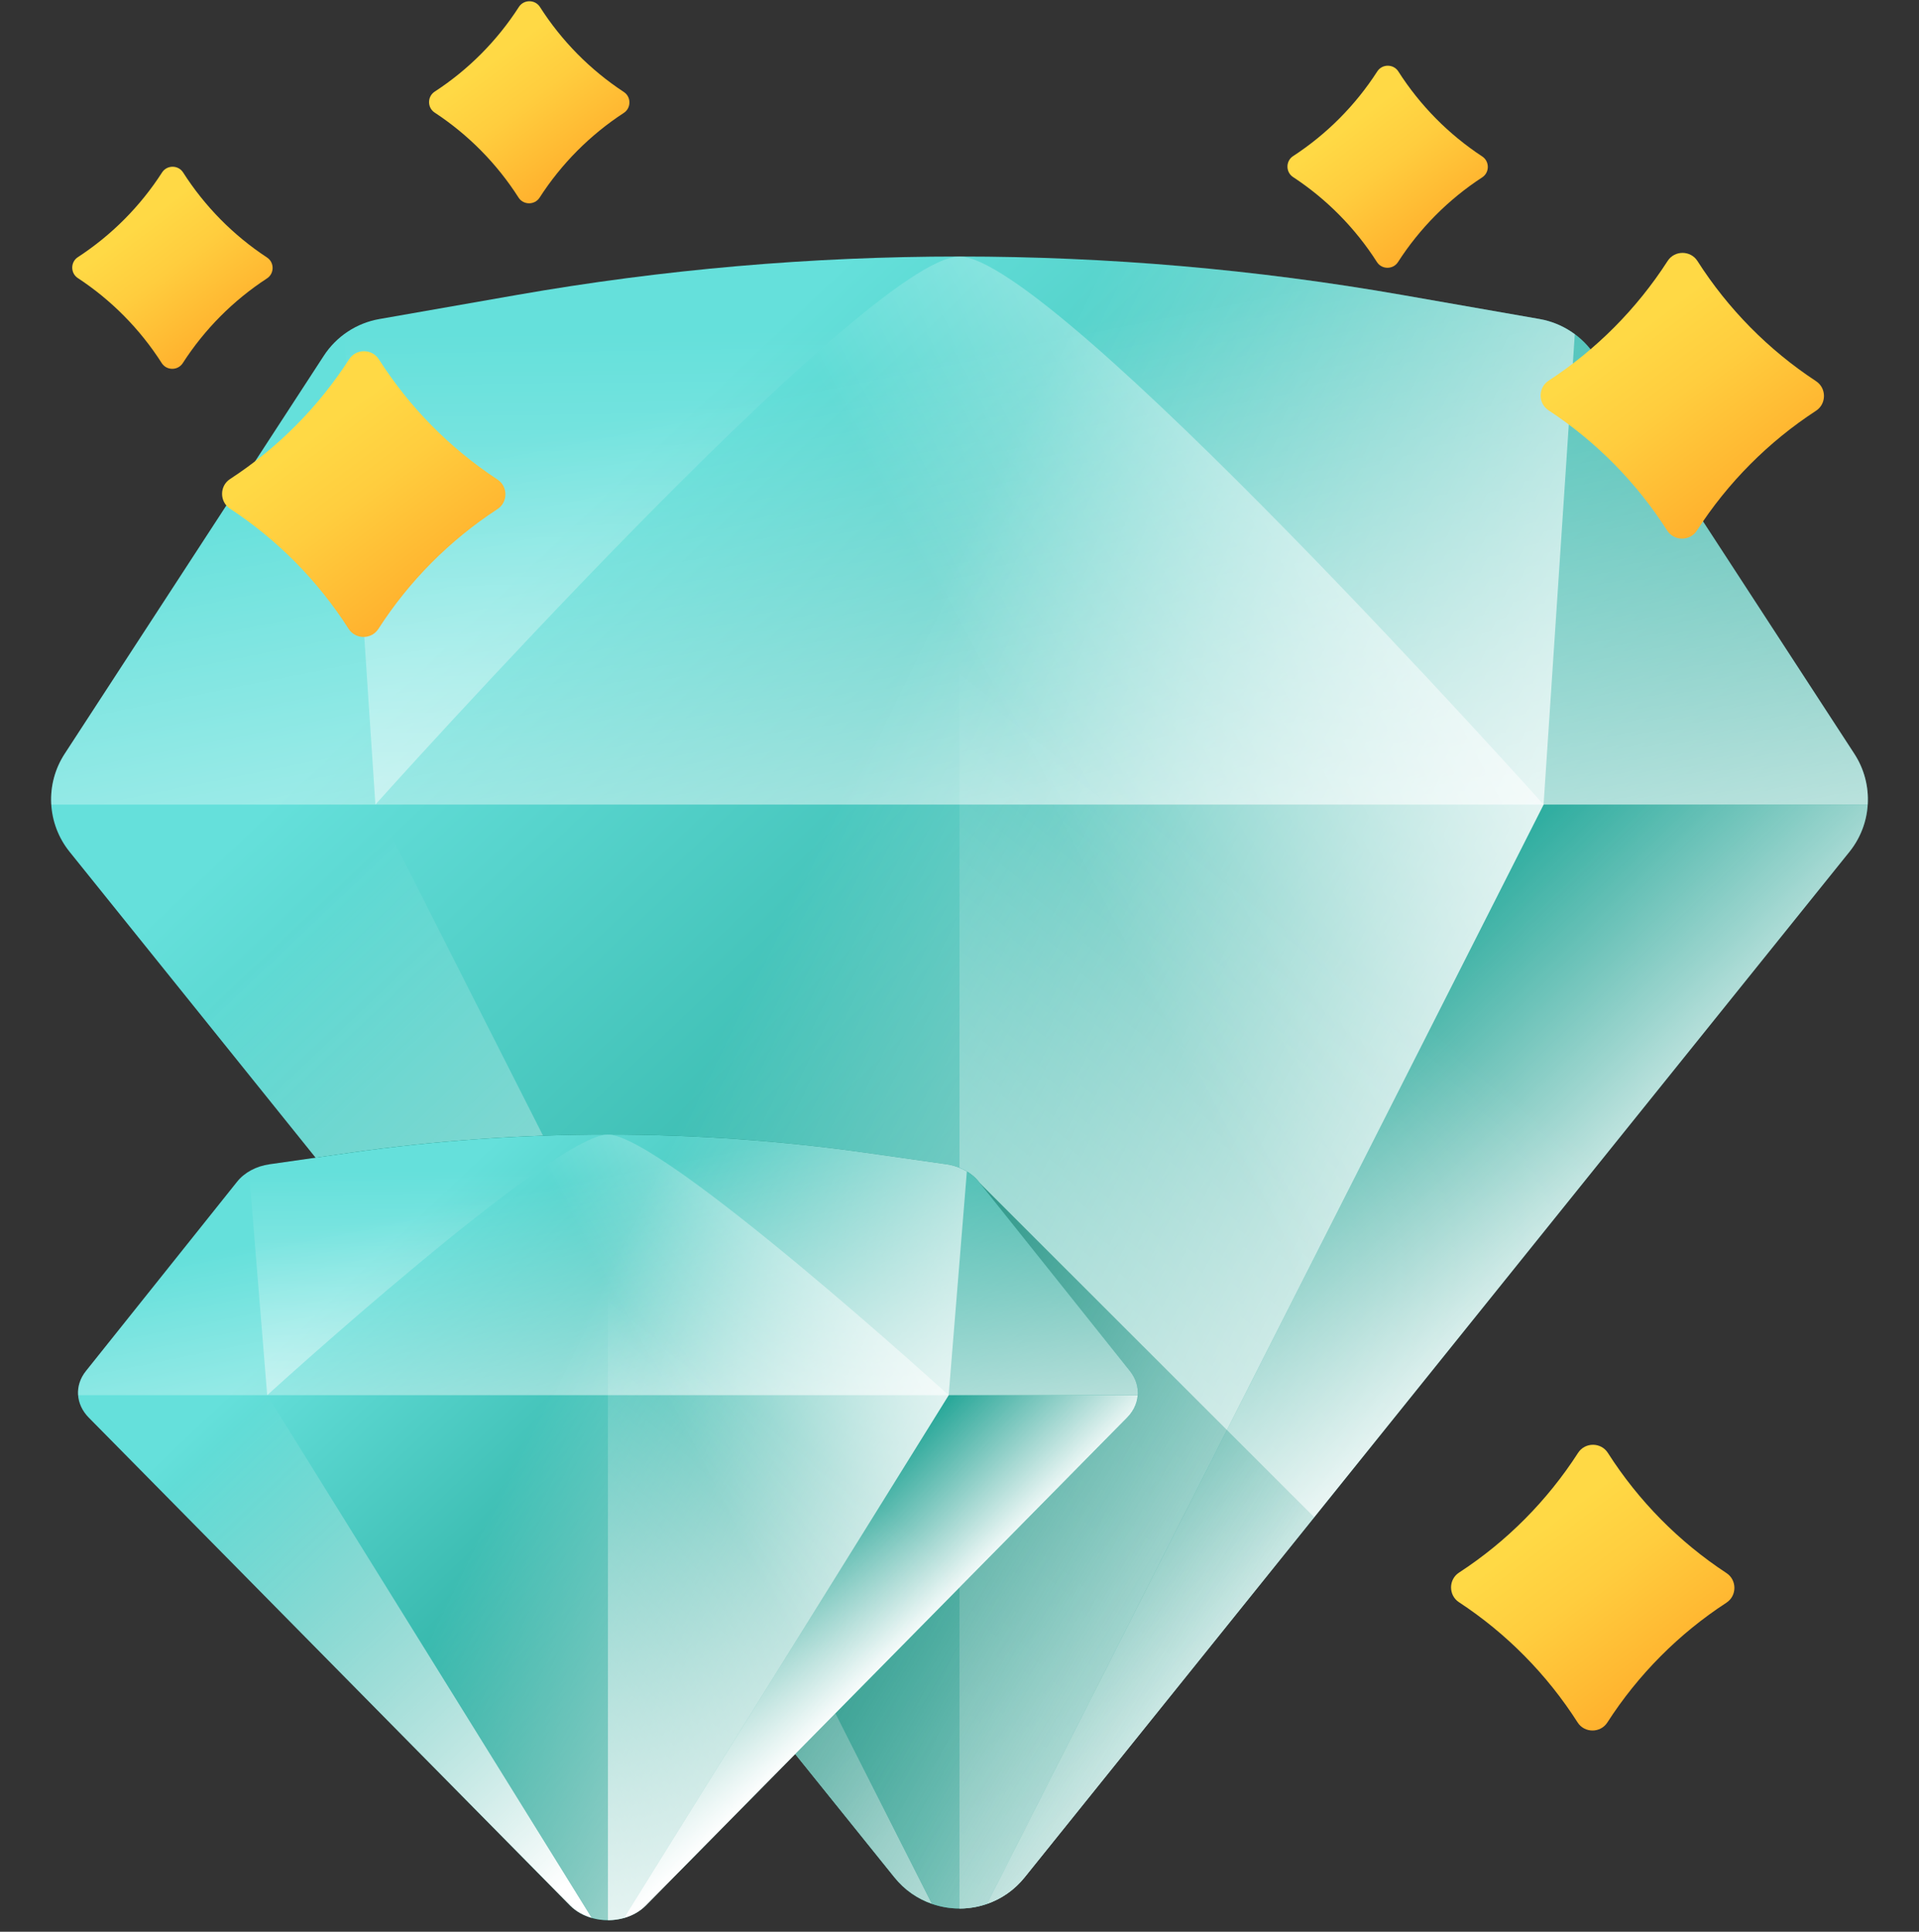 <svg width="150" height="151" viewBox="0 0 150 151" fill="none" xmlns="http://www.w3.org/2000/svg">
<rect x="0" y="0" width="150" height="151" fill="#333333" stroke="none"/>
<g clip-path="url(#clip0_1862_733)">
<path d="M144.948 58.929L124.688 27.807C124.2 27.056 123.562 26.414 122.815 25.921C122.068 25.428 121.228 25.093 120.346 24.939L109.637 23.063C86.72 19.048 63.279 19.048 40.362 23.063L29.654 24.939C28.772 25.093 27.931 25.428 27.184 25.921C26.437 26.414 25.799 27.056 25.311 27.807L5.052 58.929C4.301 60.082 3.934 61.442 4.003 62.816C4.072 64.19 4.573 65.507 5.435 66.578L69.915 146.751C72.527 149.998 77.472 149.998 80.084 146.751L144.564 66.578C145.426 65.507 145.927 64.19 145.996 62.816C146.065 61.442 145.698 60.082 144.948 58.929Z" fill="url(#paint0_linear_1862_733)"/>
<path d="M144.95 58.929L124.69 27.806C124.202 27.056 123.564 26.414 122.817 25.921C122.07 25.428 121.23 25.093 120.348 24.939L109.639 23.063C86.722 19.048 63.282 19.048 40.365 23.063L29.655 24.939C28.774 25.093 27.933 25.428 27.186 25.921C26.439 26.414 25.802 27.056 25.313 27.806L5.053 58.929C4.289 60.104 3.924 61.494 4.012 62.893H145.991C146.08 61.494 145.714 60.104 144.95 58.929Z" fill="url(#paint1_linear_1862_733)"/>
<path d="M123.094 26.127C122.289 25.531 121.354 25.116 120.346 24.939L109.637 23.064C86.72 19.049 63.28 19.049 40.363 23.064L29.654 24.939C28.646 25.116 27.711 25.531 26.905 26.127L29.344 62.894L72.847 148.821C74.241 149.305 75.758 149.305 77.152 148.821L120.655 62.893L123.094 26.127Z" fill="url(#paint2_linear_1862_733)"/>
<path d="M120.659 62.892L77.156 148.818C78.265 148.437 79.285 147.748 80.089 146.75L144.567 66.579C145.546 65.361 146.055 63.833 146 62.272C146.007 62.478 146.004 62.685 145.991 62.892H120.659Z" fill="url(#paint3_linear_1862_733)"/>
<path d="M75.001 20.051C67.706 20.051 29.343 62.892 29.343 62.892L26.905 26.128C27.716 25.523 28.657 25.116 29.653 24.938L40.362 23.064C51.8 21.059 63.389 20.051 75.001 20.051Z" fill="url(#paint4_linear_1862_733)"/>
<path d="M29.344 62.892L72.847 148.818C71.738 148.437 70.718 147.748 69.915 146.75L5.436 66.579C4.457 65.361 3.948 63.833 4.003 62.272C3.996 62.478 3.999 62.685 4.012 62.892H29.344Z" fill="url(#paint5_linear_1862_733)"/>
<path d="M29.344 62.893L72.846 148.821C74.241 149.305 75.757 149.305 77.152 148.821L120.655 62.893C120.655 62.893 82.294 20.052 74.999 20.052C67.704 20.052 29.344 62.893 29.344 62.893Z" fill="url(#paint6_linear_1862_733)"/>
<path d="M80.085 146.751L144.564 66.579C145.426 65.507 145.927 64.19 145.996 62.816C146.065 61.443 145.698 60.082 144.948 58.929L124.689 27.807C124.2 27.056 123.563 26.415 122.816 25.921C122.069 25.428 121.228 25.094 120.346 24.939L109.637 23.063C98.2 21.059 86.611 20.052 75 20.052V149.187C76.889 149.187 78.779 148.375 80.085 146.751Z" fill="url(#paint7_linear_1862_733)"/>
<path d="M76.583 92.472L76.503 92.372C75.927 91.651 75.009 91.156 73.97 91.008L67.723 90.116C54.32 88.206 40.714 88.206 27.312 90.116L24.668 90.493L69.914 146.751C72.526 149.998 77.471 149.998 80.083 146.751L102.726 118.597L76.583 92.472Z" fill="url(#paint8_linear_1862_733)"/>
<path d="M88.322 107.174L76.504 92.373C75.928 91.651 75.01 91.157 73.971 91.009L67.723 90.117C54.321 88.207 40.715 88.207 27.313 90.117L21.066 91.009C20.026 91.157 19.108 91.651 18.532 92.373L6.714 107.174C5.816 108.298 5.906 109.766 6.938 110.812L44.552 148.94C46.076 150.484 48.961 150.484 50.484 148.94L88.098 110.811C89.13 109.766 89.22 108.298 88.322 107.174Z" fill="url(#paint9_linear_1862_733)"/>
<path d="M88.323 107.173L76.504 92.372C75.929 91.651 75.011 91.157 73.972 91.008L67.725 90.116C54.322 88.207 40.716 88.207 27.314 90.116L21.067 91.008C20.027 91.157 19.11 91.651 18.534 92.372L6.715 107.173C6.258 107.746 6.058 108.408 6.108 109.058H88.931C88.98 108.408 88.78 107.746 88.323 107.173Z" fill="url(#paint10_linear_1862_733)"/>
<path d="M75.575 91.573C75.084 91.28 74.539 91.088 73.972 91.008L67.725 90.116C54.322 88.207 40.717 88.207 27.314 90.116L21.067 91.008C20.5 91.088 19.955 91.28 19.464 91.573L20.887 109.059L46.264 149.924C47.075 150.154 47.964 150.154 48.776 149.924L74.153 109.059L75.575 91.573Z" fill="url(#paint11_linear_1862_733)"/>
<path d="M74.153 109.058L48.775 149.922C49.422 149.741 50.017 149.414 50.486 148.939L88.1 110.811C88.685 110.218 88.965 109.489 88.935 108.763C88.939 108.861 88.938 108.96 88.93 109.058L74.153 109.058Z" fill="url(#paint12_linear_1862_733)"/>
<path d="M47.52 88.684C43.265 88.684 20.886 109.057 20.886 109.057L19.464 91.574C19.933 91.289 20.479 91.093 21.067 91.008L27.314 90.116C34.007 89.162 40.759 88.683 47.52 88.684Z" fill="url(#paint13_linear_1862_733)"/>
<path d="M20.884 109.058L46.261 149.922C45.615 149.741 45.019 149.414 44.551 148.939L6.938 110.811C6.352 110.218 6.072 109.489 6.102 108.763C6.098 108.861 6.099 108.96 6.107 109.058L20.884 109.058Z" fill="url(#paint14_linear_1862_733)"/>
<path d="M20.885 109.058L46.262 149.924C47.073 150.154 47.962 150.154 48.774 149.924L74.151 109.058C74.151 109.058 51.773 88.684 47.518 88.684C43.262 88.684 20.885 109.058 20.885 109.058Z" fill="url(#paint15_linear_1862_733)"/>
<path d="M50.485 148.939L88.099 110.811C89.13 109.766 89.221 108.298 88.323 107.173L76.504 92.372C75.929 91.651 75.011 91.157 73.971 91.008L67.724 90.116C61.031 89.162 54.279 88.683 47.519 88.684V150.098C48.621 150.098 49.723 149.712 50.485 148.939Z" fill="url(#paint16_linear_1862_733)"/>
<path d="M38.885 39.796C35.157 42.227 31.985 45.418 29.577 49.16C29.036 50.001 27.787 49.998 27.249 49.156C24.854 45.405 21.694 42.203 17.976 39.759C17.151 39.217 17.153 37.985 17.98 37.447C21.707 35.016 24.879 31.826 27.287 28.084C27.828 27.243 29.077 27.245 29.615 28.088C32.01 31.838 35.17 35.041 38.889 37.485C39.714 38.026 39.712 39.258 38.885 39.796Z" fill="url(#paint17_linear_1862_733)"/>
<path d="M141.95 32.109C138.223 34.54 135.051 37.73 132.642 41.472C132.101 42.313 130.852 42.311 130.314 41.468C127.92 37.718 124.76 34.515 121.041 32.072C120.216 31.53 120.219 30.298 121.045 29.759C124.773 27.329 127.944 24.138 130.353 20.396C130.894 19.556 132.143 19.558 132.681 20.401C135.075 24.151 138.236 27.353 141.954 29.797C142.779 30.339 142.777 31.57 141.95 32.109Z" fill="url(#paint18_linear_1862_733)"/>
<path d="M134.949 125.278C131.222 127.708 128.05 130.899 125.641 134.641C125.1 135.482 123.851 135.48 123.314 134.637C120.919 130.886 117.759 127.684 114.04 125.24C113.215 124.698 113.218 123.467 114.044 122.928C117.772 120.498 120.943 117.307 123.352 113.565C123.893 112.724 125.142 112.726 125.68 113.569C128.074 117.32 131.235 120.522 134.954 122.966C135.778 123.508 135.776 124.739 134.949 125.278Z" fill="url(#paint19_linear_1862_733)"/>
<path d="M20.869 21.763C18.233 23.482 15.99 25.738 14.287 28.384C13.904 28.979 13.021 28.977 12.641 28.381C10.947 25.729 8.713 23.464 6.083 21.736C5.5 21.353 5.501 20.482 6.086 20.101C8.722 18.382 10.965 16.126 12.668 13.48C13.05 12.885 13.934 12.886 14.314 13.483C16.008 16.135 18.243 18.399 20.872 20.128C21.456 20.511 21.454 21.382 20.869 21.763Z" fill="url(#paint20_linear_1862_733)"/>
<path d="M48.761 8.826C46.125 10.545 43.882 12.801 42.179 15.447C41.796 16.042 40.913 16.04 40.532 15.444C38.839 12.792 36.604 10.528 33.974 8.799C33.391 8.416 33.393 7.545 33.977 7.164C36.613 5.446 38.856 3.189 40.559 0.543C40.942 -0.052 41.825 -0.05 42.206 0.546C43.899 3.198 46.134 5.463 48.764 7.191C49.347 7.574 49.345 8.445 48.761 8.826Z" fill="url(#paint21_linear_1862_733)"/>
<path d="M115.857 13.865C113.221 15.584 110.978 17.84 109.275 20.486C108.893 21.081 108.009 21.079 107.629 20.483C105.936 17.831 103.701 15.567 101.071 13.838C100.488 13.456 100.49 12.584 101.074 12.204C103.71 10.485 105.953 8.228 107.656 5.582C108.039 4.988 108.922 4.989 109.302 5.585C110.996 8.237 113.231 10.502 115.86 12.23C116.443 12.614 116.442 13.484 115.857 13.865Z" fill="url(#paint22_linear_1862_733)"/>
</g>
<defs>
<linearGradient id="paint0_linear_1862_733" x1="49.079" y1="36.315" x2="114.074" y2="104.921" gradientUnits="userSpaceOnUse">
<stop stop-color="#65E0DB"/>
<stop offset="1" stop-color="#119786"/>
</linearGradient>
<linearGradient id="paint1_linear_1862_733" x1="68.256" y1="28.774" x2="82.013" y2="97.211" gradientUnits="userSpaceOnUse">
<stop stop-color="white" stop-opacity="0"/>
<stop offset="1" stop-color="white"/>
</linearGradient>
<linearGradient id="paint2_linear_1862_733" x1="61.723" y1="69.777" x2="125.345" y2="100.729" gradientUnits="userSpaceOnUse">
<stop stop-color="white" stop-opacity="0"/>
<stop offset="1" stop-color="white"/>
</linearGradient>
<linearGradient id="paint3_linear_1862_733" x1="94.14" y1="87.578" x2="116.838" y2="110.963" gradientUnits="userSpaceOnUse">
<stop stop-color="white" stop-opacity="0"/>
<stop offset="1" stop-color="white"/>
</linearGradient>
<linearGradient id="paint4_linear_1862_733" x1="50.99" y1="26.009" x2="51.978" y2="104.605" gradientUnits="userSpaceOnUse">
<stop stop-color="white" stop-opacity="0"/>
<stop offset="1" stop-color="white"/>
</linearGradient>
<linearGradient id="paint5_linear_1862_733" x1="20.641" y1="74.238" x2="78.27" y2="135.068" gradientUnits="userSpaceOnUse">
<stop stop-color="white" stop-opacity="0"/>
<stop offset="1" stop-color="white"/>
</linearGradient>
<linearGradient id="paint6_linear_1862_733" x1="89.228" y1="77.277" x2="145.285" y2="47.701" gradientUnits="userSpaceOnUse">
<stop stop-color="white" stop-opacity="0"/>
<stop offset="1" stop-color="white"/>
</linearGradient>
<linearGradient id="paint7_linear_1862_733" x1="92.774" y1="64.89" x2="29.065" y2="145.702" gradientUnits="userSpaceOnUse">
<stop stop-color="white" stop-opacity="0"/>
<stop offset="1" stop-color="white"/>
</linearGradient>
<linearGradient id="paint8_linear_1862_733" x1="102.614" y1="137.162" x2="50.609" y2="106.24" gradientUnits="userSpaceOnUse">
<stop stop-color="#119786" stop-opacity="0"/>
<stop offset="0.371" stop-color="#0E8E7D" stop-opacity="0.371"/>
<stop offset="0.969" stop-color="#077666" stop-opacity="0.969"/>
<stop offset="1" stop-color="#077565"/>
</linearGradient>
<linearGradient id="paint9_linear_1862_733" x1="34.058" y1="93.496" x2="67.049" y2="128.319" gradientUnits="userSpaceOnUse">
<stop stop-color="#65E0DB"/>
<stop offset="1" stop-color="#119786"/>
</linearGradient>
<linearGradient id="paint10_linear_1862_733" x1="44.207" y1="92.342" x2="51.316" y2="127.708" gradientUnits="userSpaceOnUse">
<stop stop-color="white" stop-opacity="0"/>
<stop offset="1" stop-color="white"/>
</linearGradient>
<linearGradient id="paint11_linear_1862_733" x1="41.581" y1="111.332" x2="77.597" y2="128.853" gradientUnits="userSpaceOnUse">
<stop stop-color="white" stop-opacity="0"/>
<stop offset="1" stop-color="white"/>
</linearGradient>
<linearGradient id="paint12_linear_1862_733" x1="61.087" y1="121.339" x2="69.704" y2="130.216" gradientUnits="userSpaceOnUse">
<stop stop-color="white" stop-opacity="0"/>
<stop offset="1" stop-color="white"/>
</linearGradient>
<linearGradient id="paint13_linear_1862_733" x1="33.51" y1="91.538" x2="33.979" y2="128.809" gradientUnits="userSpaceOnUse">
<stop stop-color="white" stop-opacity="0"/>
<stop offset="1" stop-color="white"/>
</linearGradient>
<linearGradient id="paint14_linear_1862_733" x1="16.857" y1="113.045" x2="46.933" y2="144.792" gradientUnits="userSpaceOnUse">
<stop stop-color="white" stop-opacity="0"/>
<stop offset="1" stop-color="white"/>
</linearGradient>
<linearGradient id="paint15_linear_1862_733" x1="55.186" y1="115.402" x2="87.242" y2="98.488" gradientUnits="userSpaceOnUse">
<stop stop-color="white" stop-opacity="0"/>
<stop offset="1" stop-color="white"/>
</linearGradient>
<linearGradient id="paint16_linear_1862_733" x1="59.515" y1="110.284" x2="27.585" y2="150.786" gradientUnits="userSpaceOnUse">
<stop stop-color="white" stop-opacity="0"/>
<stop offset="1" stop-color="white"/>
</linearGradient>
<linearGradient id="paint17_linear_1862_733" x1="24.883" y1="33.742" x2="36.631" y2="49.407" gradientUnits="userSpaceOnUse">
<stop stop-color="#FFD945"/>
<stop offset="0.304" stop-color="#FFCD3E"/>
<stop offset="0.856" stop-color="#FFAD2B"/>
<stop offset="1" stop-color="#FFA325"/>
</linearGradient>
<linearGradient id="paint18_linear_1862_733" x1="127.934" y1="25.869" x2="139.682" y2="41.534" gradientUnits="userSpaceOnUse">
<stop stop-color="#FFD945"/>
<stop offset="0.304" stop-color="#FFCD3E"/>
<stop offset="0.856" stop-color="#FFAD2B"/>
<stop offset="1" stop-color="#FFA325"/>
</linearGradient>
<linearGradient id="paint19_linear_1862_733" x1="121.1" y1="119.05" x2="132.849" y2="134.715" gradientUnits="userSpaceOnUse">
<stop stop-color="#FFD945"/>
<stop offset="0.304" stop-color="#FFCD3E"/>
<stop offset="0.856" stop-color="#FFAD2B"/>
<stop offset="1" stop-color="#FFA325"/>
</linearGradient>
<linearGradient id="paint20_linear_1862_733" x1="10.956" y1="17.492" x2="19.264" y2="28.57" gradientUnits="userSpaceOnUse">
<stop stop-color="#FFD945"/>
<stop offset="0.304" stop-color="#FFCD3E"/>
<stop offset="0.856" stop-color="#FFAD2B"/>
<stop offset="1" stop-color="#FFA325"/>
</linearGradient>
<linearGradient id="paint21_linear_1862_733" x1="38.824" y1="4.506" x2="47.132" y2="15.583" gradientUnits="userSpaceOnUse">
<stop stop-color="#FFD945"/>
<stop offset="0.304" stop-color="#FFCD3E"/>
<stop offset="0.856" stop-color="#FFAD2B"/>
<stop offset="1" stop-color="#FFA325"/>
</linearGradient>
<linearGradient id="paint22_linear_1862_733" x1="105.929" y1="9.424" x2="114.237" y2="20.502" gradientUnits="userSpaceOnUse">
<stop stop-color="#FFD945"/>
<stop offset="0.304" stop-color="#FFCD3E"/>
<stop offset="0.856" stop-color="#FFAD2B"/>
<stop offset="1" stop-color="#FFA325"/>
</linearGradient>
<clipPath id="clip0_1862_733">
<rect width="150" height="150" fill="white" transform="translate(0 0.098)"/>
</clipPath>
</defs>
</svg>
